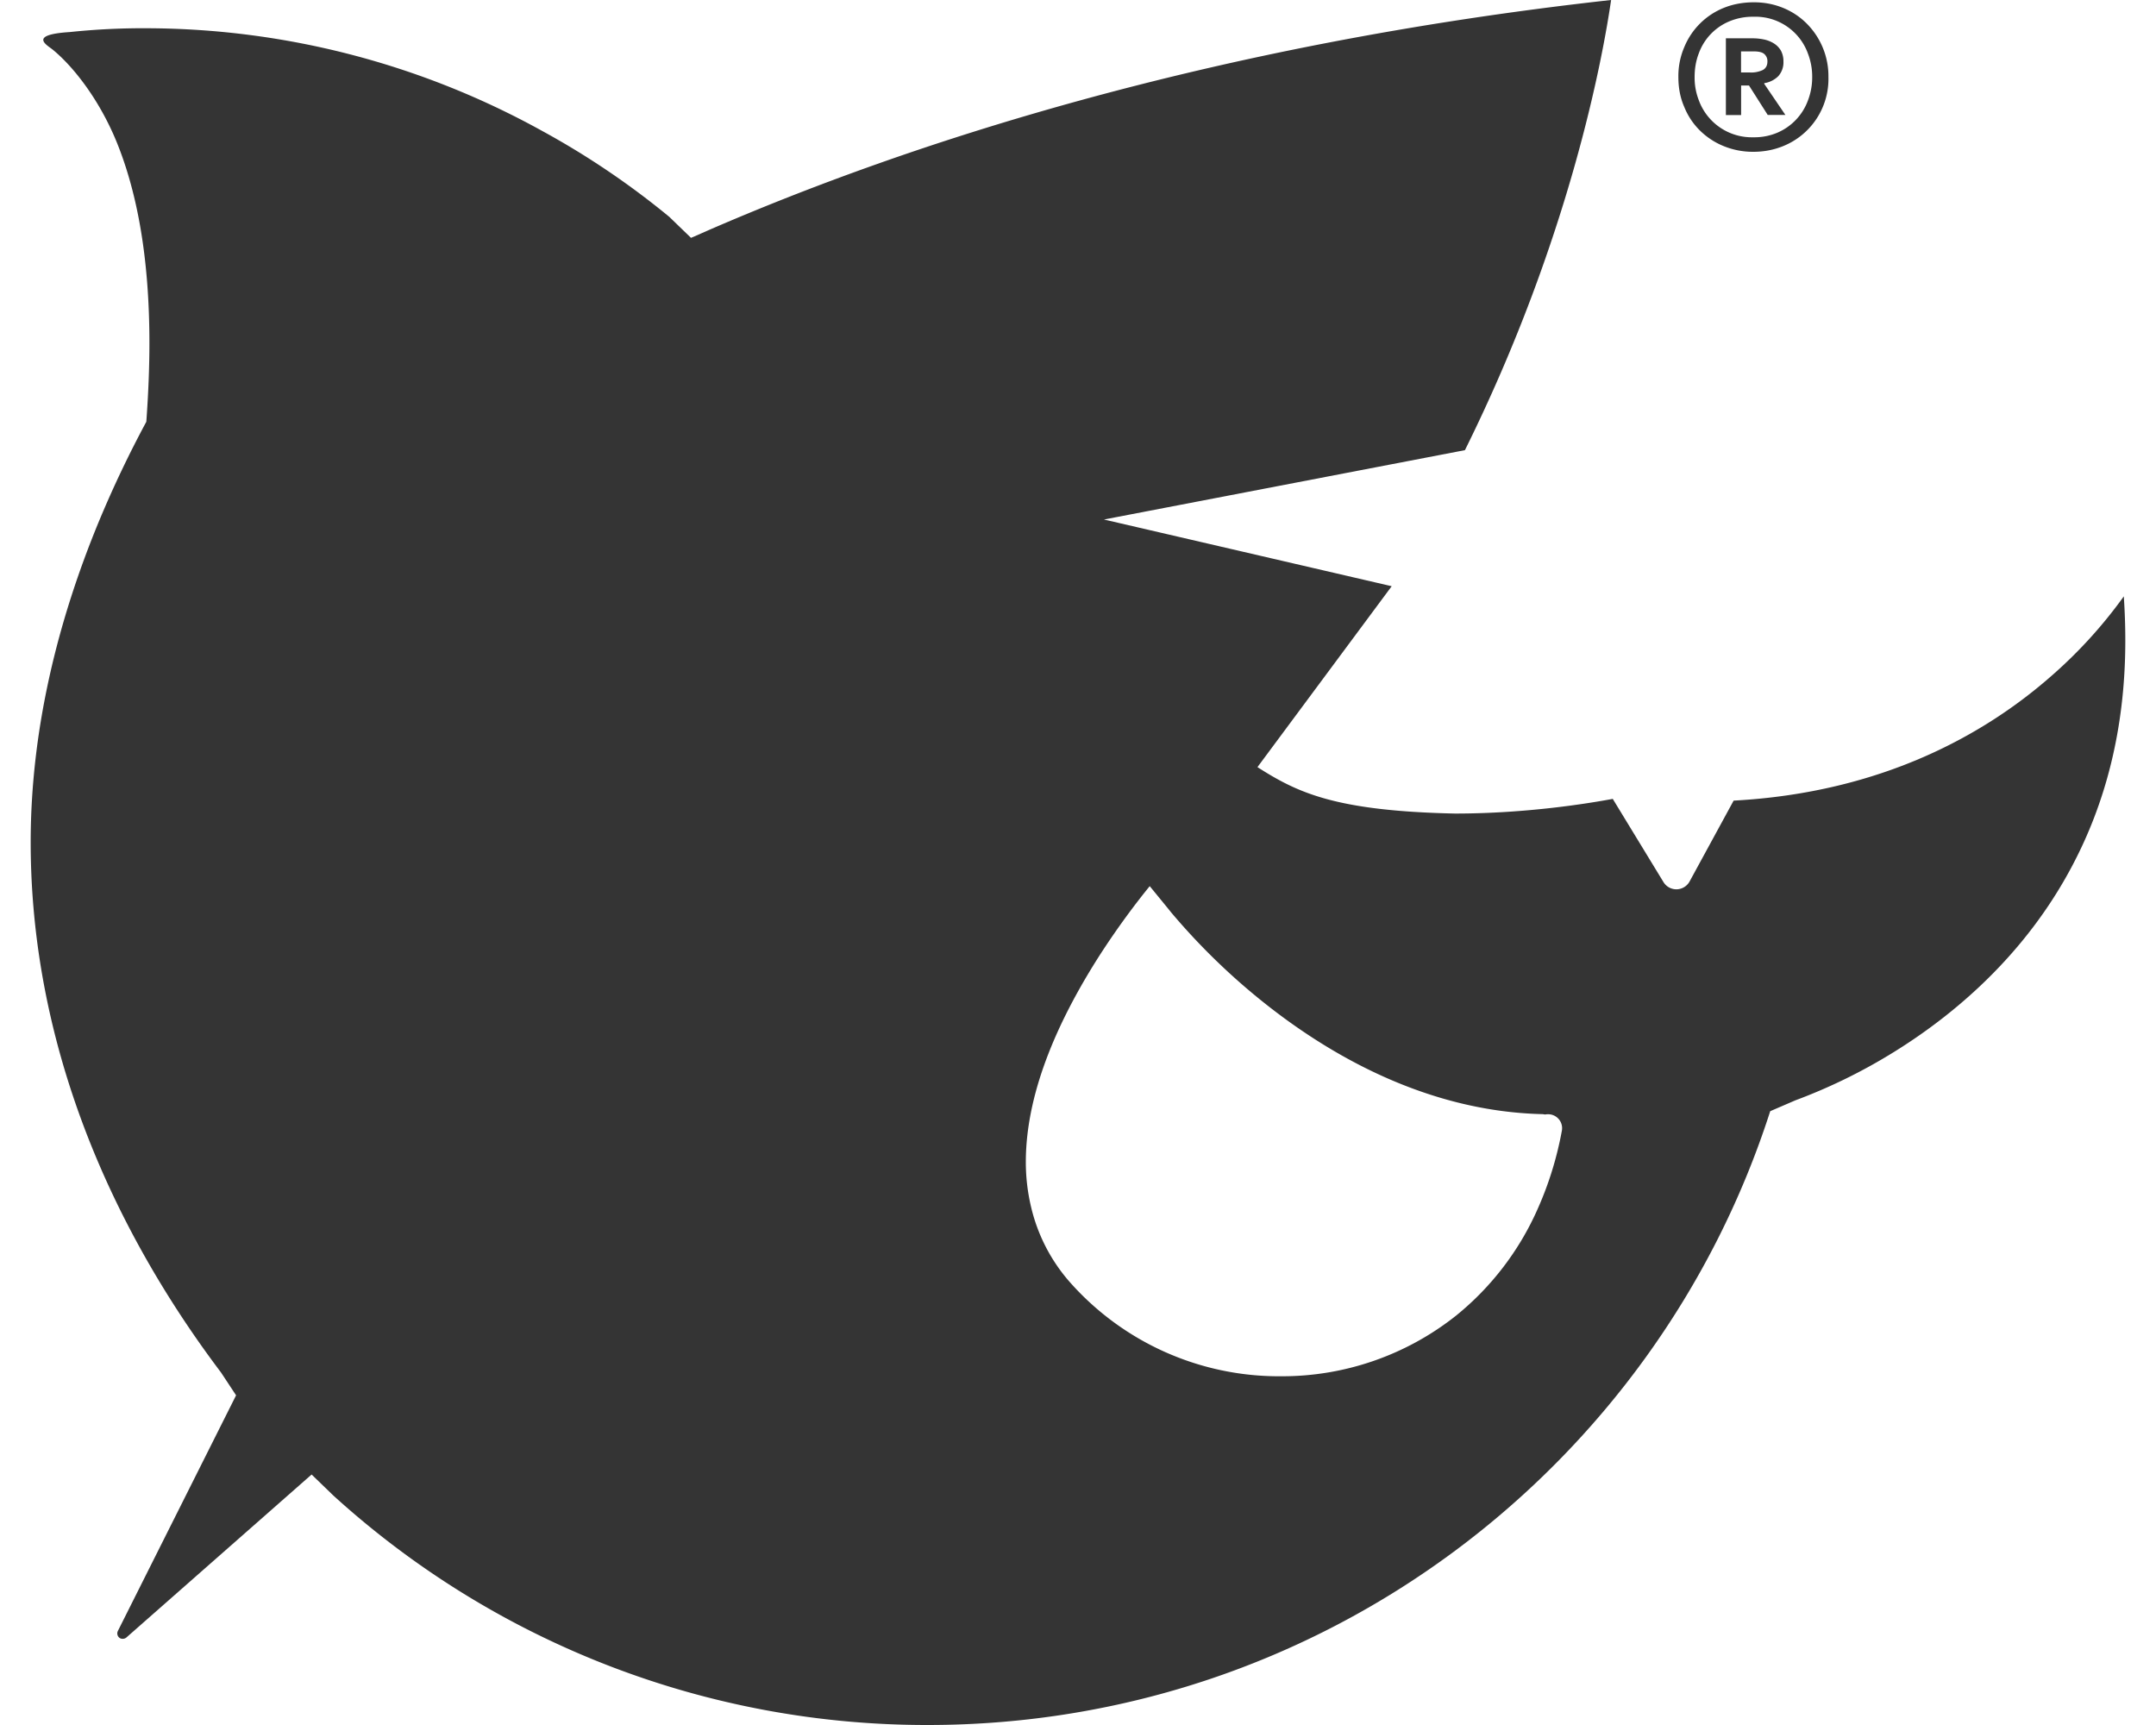 <svg fill="#343434" role="img" viewBox="0 0 30 24" xmlns="http://www.w3.org/2000/svg"><title>FreeNAS</title><path d="M24.227 0.715h0.174c0.073 0 0.123 0.012 0.151 0.039a0.13 0.13 0 0 1 0.041 0.101c0 0.055-0.021 0.094-0.062 0.118a0.373 0.373 0 0 1-0.186 0.035h-0.119v-0.293z m0 0.475h0.11l0.26 0.409h0.246l-0.294-0.432v-0.01a0.352 0.352 0 0 0 0.196-0.098 0.288 0.288 0 0 0 0.071-0.204 0.308 0.308 0 0 0-0.036-0.152 0.293 0.293 0 0 0-0.097-0.099 0.424 0.424 0 0 0-0.139-0.055 0.783 0.783 0 0 0-0.161-0.016h-0.368v1.068h0.212v-0.411m-0.589-0.447a0.763 0.763 0 0 1 0.423-0.445 0.836 0.836 0 0 1 0.336-0.065 0.777 0.777 0 0 1 0.759 0.51 0.893 0.893 0 0 1 0.06 0.328 0.899 0.899 0 0 1-0.06 0.329 0.78 0.78 0 0 1-0.422 0.445 0.82 0.82 0 0 1-0.337 0.065 0.785 0.785 0 0 1-0.757-0.511 0.865 0.865 0 0 1-0.06-0.328c0-0.115 0.018-0.225 0.058-0.328z m0.017 1.074a1.014 1.014 0 0 0 0.332 0.217 1.074 1.074 0 0 0 0.41 0.078c0.146 0 0.283-0.026 0.412-0.078A1.008 1.008 0 0 0 25.442 1.071a1.035 1.035 0 0 0-0.303-0.744 0.99 0.99 0 0 0-0.33-0.218c-0.128-0.052-0.265-0.078-0.412-0.077s-0.283 0.026-0.41 0.077a0.996 0.996 0 0 0-0.551 0.547 1.018 1.018 0 0 0-0.082 0.415c0 0.152 0.026 0.29 0.082 0.417a0.967 0.967 0 0 0 0.219 0.329m-2.263 15.012a3.969 3.969 0 0 1-1.131 1.475 3.89 3.89 0 0 1-2.439 0.844 3.885 3.885 0 0 1-2.942-1.317 2.416 2.416 0 0 1-0.533-1.039 2.7 2.7 0 0 1-0.073-0.63c0.002-1.037 0.52-2.077 1.026-2.869 0.255-0.396 0.508-0.731 0.698-0.964l0.253 0.309 0.044 0.055a9.107 9.107 0 0 0 1.367 1.316c0.93 0.725 2.247 1.454 3.796 1.492 0.015 0 0.028 0.004 0.043 0.005a0.209 0.209 0 0 1 0.078 0 0.194 0.194 0 0 1 0.153 0.23c-0.074 0.401-0.192 0.763-0.34 1.093z m8.16-8.532a6.484 6.484 0 0 1-0.998 1.099c-0.913 0.806-2.351 1.631-4.431 1.743l-0.613 1.125a0.21 0.21 0 0 1-0.363 0.009l-0.706-1.158c-0.334 0.062-1.195 0.204-2.196 0.204-1.671-0.036-2.195-0.293-2.748-0.646l1.868-2.517-4.004-0.928 5.023-0.965c1.467-2.96 1.922-5.491 2.034-6.263-5.633 0.624-9.839 2.023-12.544 3.196l-0.218 0.096-0.041 0.017-0.302-0.292a11.285 11.285 0 0 0-1.772-1.197 11.421 11.421 0 0 0-5.485-1.427 9.776 9.776 0 0 0-1.085 0.053c-0.596 0.038-0.307 0.186-0.236 0.246 0.273 0.223 0.661 0.696 0.915 1.351 0.256 0.657 0.43 1.542 0.429 2.737 0 0.334-0.015 0.703-0.043 1.088-0.237 0.44-0.457 0.9-0.655 1.375C0.804 8.634 0.427 10.154 0.427 11.718c0 2.782 1.093 5.317 2.648 7.377l0.21 0.318-1.645 3.279a0.077 0.077 0 0 0 0.025 0.097c0.013 0.009 0.028 0.012 0.043 0.012a0.081 0.081 0 0 0 0.057-0.024l2.571-2.262 0.301 0.291a12.266 12.266 0 0 0 8.273 3.194c5.484 0 10.131-3.586 11.722-8.54l0.35-0.151a7.668 7.668 0 0 0 1.374-0.674c0.831-0.515 1.824-1.344 2.484-2.6 0.44-0.834 0.734-1.863 0.733-3.128 0-0.198-0.007-0.401-0.021-0.61"/></svg>
